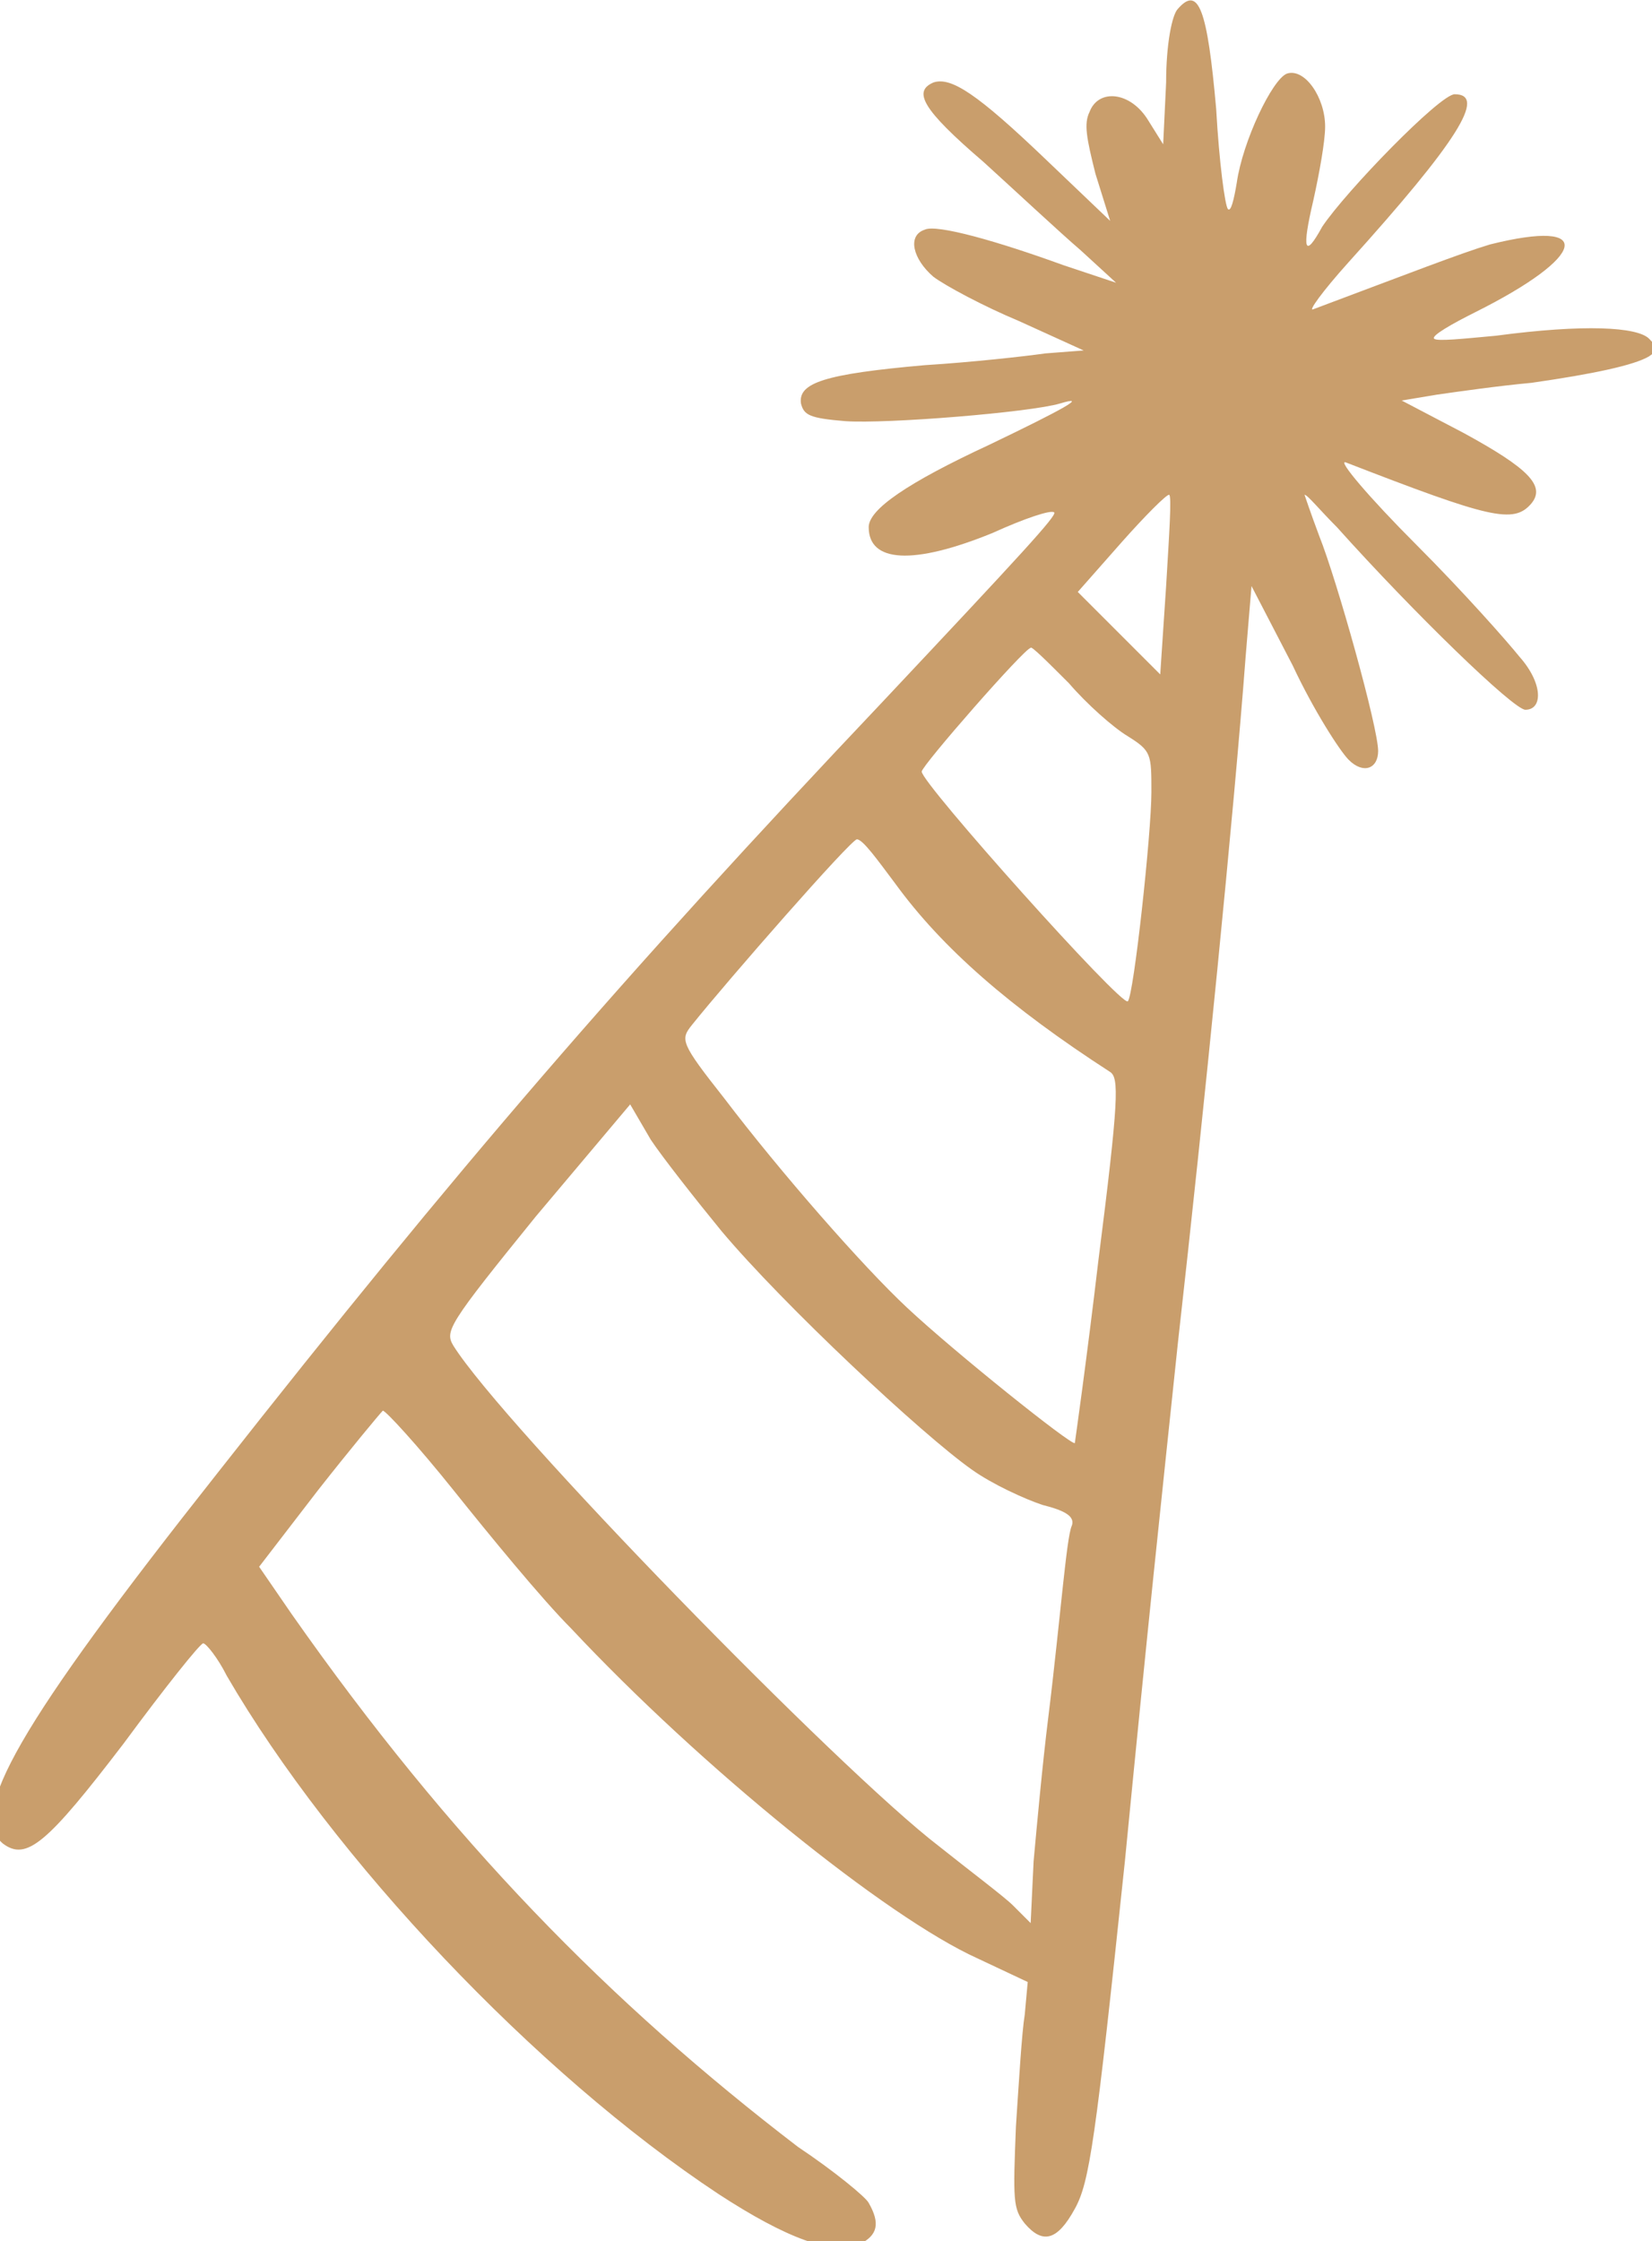<?xml version="1.0" encoding="utf-8"?>
<!-- Generator: Adobe Illustrator 25.0.1, SVG Export Plug-In . SVG Version: 6.00 Build 0)  -->
<svg version="1.1" id="레이어_1" xmlns="http://www.w3.org/2000/svg" xmlns:xlink="http://www.w3.org/1999/xlink" x="0px"
	 y="0px" viewBox="0 0 56.1 76.1" style="enable-background:new 0 0 56.1 76.1;" xml:space="preserve">
<style type="text/css">
	.st0{fill:#C99E6C;}
</style>
<path class="st0" d="M40,0.3c-0.2,0.2-0.4,1.2-0.4,2.5l-0.1,2.1L39,4.1c-0.6-1-1.7-1.1-2-0.3c-0.2,0.4-0.1,0.9,0.2,2.1l0.5,1.6
	l-2.2-2.1c-2.3-2.2-3.2-2.8-3.8-2.6c-0.7,0.3-0.4,0.9,1.7,2.7c1.1,1,2.6,2.4,3.3,3l1.2,1.1L36.1,9c-2.2-0.8-4.3-1.4-4.7-1.2
	c-0.6,0.2-0.4,1,0.3,1.6c0.4,0.3,1.7,1,2.9,1.5l2.2,1L35.5,12c-0.7,0.1-2.5,0.3-4.1,0.4c-3.4,0.3-4.3,0.6-4.2,1.3
	c0.1,0.4,0.3,0.5,1.5,0.6c1.4,0.1,6.3-0.3,7.3-0.6c1-0.3,0.1,0.2-2.4,1.4c-2.8,1.3-4.1,2.2-4.1,2.8c0,1.2,1.5,1.3,4.2,0.2
	c1.1-0.5,2-0.8,2.1-0.7c0.1,0.1-1.1,1.4-5.8,6.4c-8.9,9.4-14.5,15.9-22.6,26.2c-6.8,8.6-8.5,11.6-7.3,12.6c0.8,0.6,1.5,0,4.1-3.4
	c1.4-1.9,2.6-3.4,2.7-3.4c0.1,0,0.5,0.5,0.8,1.1c3.6,6.2,10.5,13.5,16.7,17.6c2.3,1.5,3.9,2.1,4.8,1.7c0.6-0.3,0.7-0.7,0.3-1.4
	c-0.1-0.2-1.2-1.1-2.4-1.9C20.7,68,15.3,62.5,9.9,54.8l-1.1-1.6l2-2.6c1.1-1.4,2.1-2.6,2.2-2.7c0.1,0,1.2,1.2,2.4,2.7
	c1.2,1.5,3,3.7,4,4.7c4.4,4.7,10.7,9.8,13.8,11.2l1.7,0.8l-0.1,1.1c-0.1,0.6-0.2,2.3-0.3,3.8c-0.1,2.5-0.1,2.8,0.3,3.3
	c0.6,0.7,1.1,0.6,1.7-0.5c0.5-0.9,0.7-2.3,1.7-11.8C39,55,39.4,51.3,40,45.6c0.9-8,1.9-18,2.3-23.3l0.2-2.4l1.4,2.7
	c0.7,1.5,1.6,2.9,1.9,3.2c0.5,0.5,1,0.3,1-0.3c0-0.8-1.4-5.8-2-7.3c-0.3-0.8-0.5-1.4-0.5-1.4c0.1,0,0.5,0.5,1.1,1.1
	c2.6,2.9,6,6.2,6.4,6.2c0.6,0,0.6-0.9-0.2-1.8c-0.4-0.5-1.9-2.2-3.5-3.8c-1.6-1.6-2.7-2.9-2.4-2.8c4.9,1.9,5.7,2.1,6.3,1.4
	c0.5-0.6-0.1-1.2-2.3-2.4l-2.1-1.1l1.2-0.2c0.7-0.1,2.1-0.3,3.2-0.4c2.1-0.3,3.5-0.6,4-0.9c0.3-0.2,0.3-0.3,0-0.6
	c-0.4-0.4-2.2-0.5-5.2-0.1c-1.1,0.1-2,0.2-2.1,0.1c-0.1-0.1,0.6-0.5,1.4-0.9c3.8-1.9,4.1-3.2,0.5-2.3c-1,0.3-2.8,1-6,2.2
	c-0.2,0.1,0.3-0.6,1.2-1.6c3.7-4.1,4.7-5.7,3.6-5.7c-0.5,0-3.7,3.3-4.5,4.5c-0.6,1.1-0.7,0.8-0.3-0.9c0.2-0.9,0.4-2,0.4-2.5
	c0-1-0.7-2-1.3-1.8c-0.5,0.2-1.5,2.3-1.7,3.7c-0.1,0.6-0.2,1-0.3,0.9c-0.1-0.1-0.3-1.6-0.4-3.4C41,0.3,40.7-0.5,40,0.3L40,0.3z
	 M39.6,19.9l-0.2,3l-1.4-1.4l-1.4-1.4l1.5-1.7c0.8-0.9,1.5-1.6,1.6-1.6C39.8,16.8,39.7,18.2,39.6,19.9L39.6,19.9z M36.3,23.2
	c0.6,0.7,1.5,1.5,2,1.8c0.8,0.5,0.8,0.6,0.8,1.9c0,1.4-0.6,6.9-0.8,7.1c-0.2,0.2-7-7.4-7-7.8c0-0.2,3.5-4.2,3.7-4.2
	C35,21.9,35.6,22.5,36.3,23.2L36.3,23.2z M30.4,30c1.6,2.2,3.9,4.2,7.3,6.4c0.3,0.2,0.3,0.9-0.4,6.4c-0.4,3.4-0.8,6.2-0.8,6.2
	c-0.1,0.1-4.1-3.1-5.7-4.6c-1.5-1.4-4.3-4.6-6.2-7.1c-1.5-1.9-1.5-2-1.1-2.5c1.2-1.5,5.4-6.3,5.6-6.3C29.3,28.5,29.8,29.2,30.4,30
	L30.4,30z M24.5,41.8c2.1,2.5,6.8,6.9,8.5,8.1c0.7,0.5,1.8,1,2.4,1.2c0.8,0.2,1.1,0.4,1,0.7c-0.1,0.2-0.2,1.1-0.3,2
	c-0.1,0.9-0.3,2.9-0.5,4.5c-0.2,1.6-0.4,3.8-0.5,4.9L35,65.3l-0.6-0.6c-0.3-0.3-1.5-1.2-2.5-2c-3.4-2.6-14.8-14.3-16.5-17
	c-0.3-0.5-0.2-0.7,2.8-4.4l3.2-3.8l0.7,1.2C22.5,39.3,23.6,40.7,24.5,41.8L24.5,41.8z"/>
</svg>
